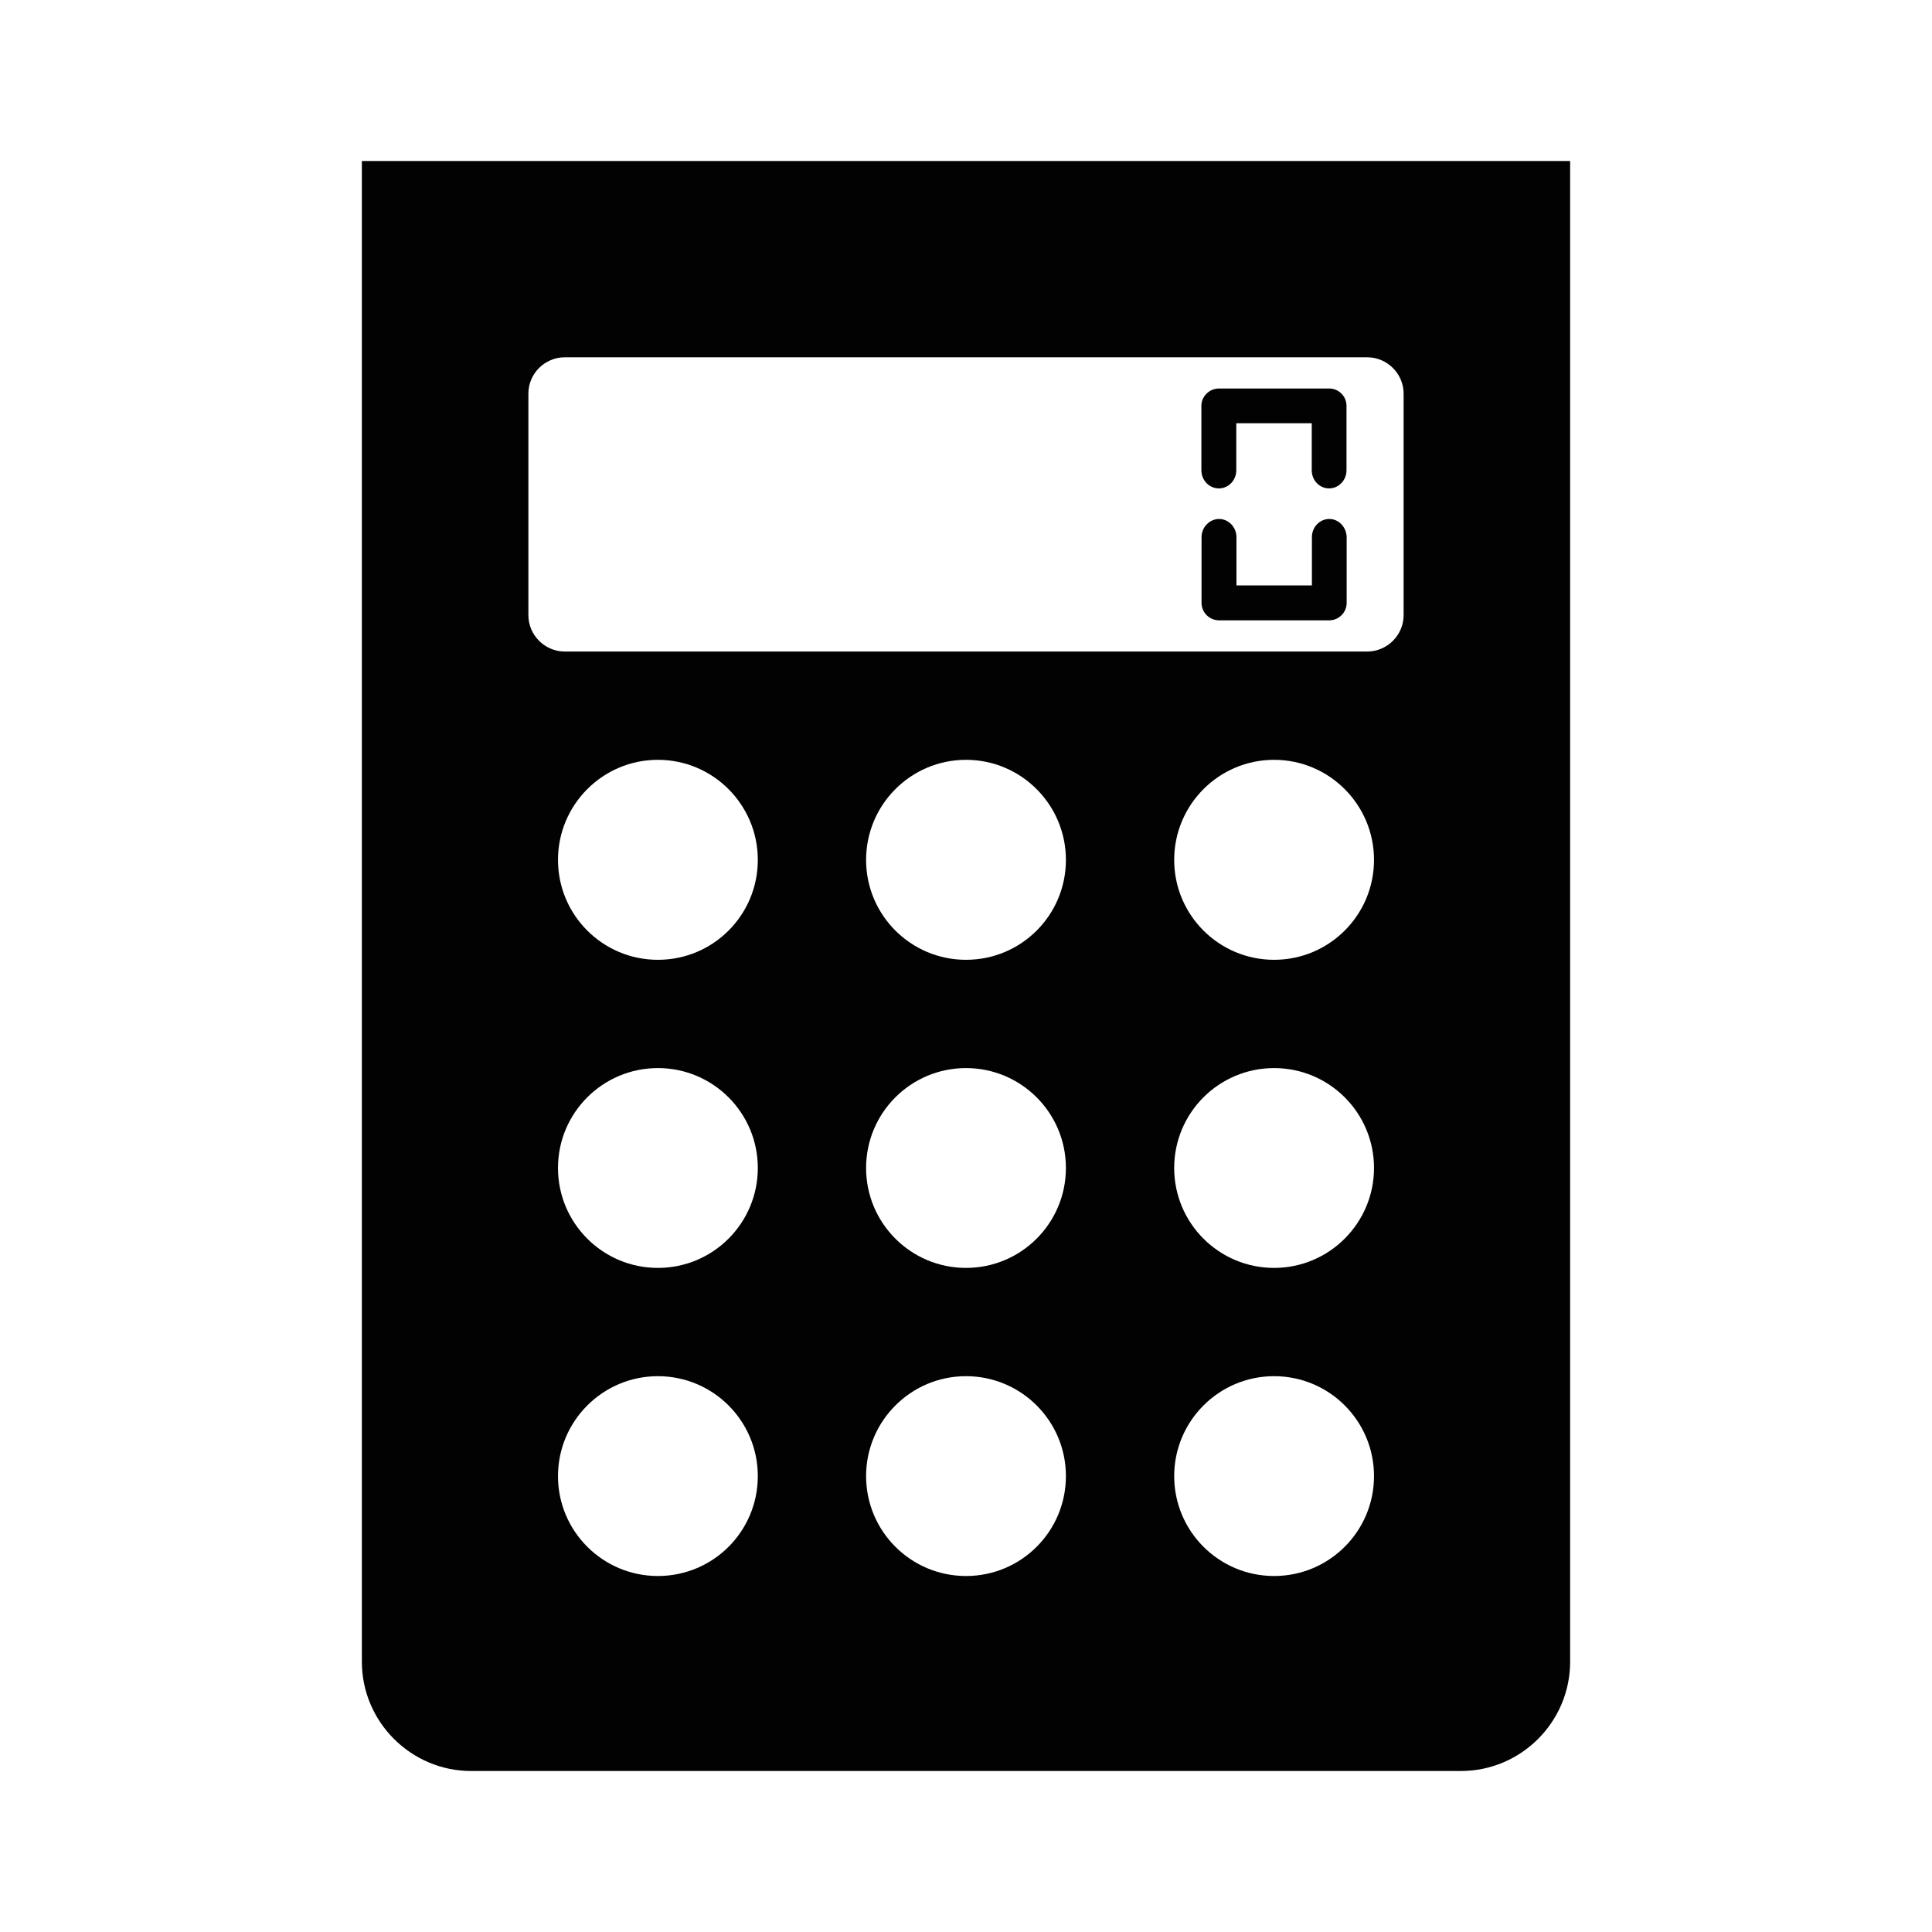 <?xml version="1.0" encoding="iso-8859-1"?>
<!-- Generator: Adobe Illustrator 19.2.1, SVG Export Plug-In . SVG Version: 6.00 Build 0)  -->
<svg version="1.1" xmlns="http://www.w3.org/2000/svg" xmlns:xlink="http://www.w3.org/1999/xlink" x="0px" y="0px"
	 viewBox="0 0 600 600" style="enable-background:new 0 0 600 600;" xml:space="preserve">
<g id="calculator">
	<g id="calculator_1_">
		<g>
			<path style="fill:#020202;" d="M435.905,191.051c0,6.196-5.096,11.292-11.342,11.292H175.437
				c-6.246,0-11.342-5.096-11.342-11.292v-68.802c0-6.246,5.096-11.292,11.342-11.292h249.126c6.246,0,11.342,5.096,11.342,11.292
				V191.051z M395.683,298.076c-17.138,0-31.028-13.89-31.028-31.028c0-17.138,13.89-31.078,31.028-31.078
				s31.028,13.94,31.028,31.078C426.711,284.186,412.821,298.076,395.683,298.076 M395.683,393.759
				c-17.138,0-31.028-13.89-31.028-31.028c0-17.138,13.89-31.028,31.028-31.028s31.028,13.89,31.028,31.028
				C426.711,379.819,412.821,393.759,395.683,393.759 M395.683,489.442c-17.138,0-31.028-13.89-31.028-31.028
				c0-17.088,13.89-31.028,31.028-31.028s31.028,13.89,31.028,31.028C426.711,475.552,412.821,489.442,395.683,489.442 M300,298.076
				c-17.138,0-31.028-13.89-31.028-31.028c0-17.138,13.89-31.078,31.028-31.078s31.028,13.94,31.028,31.078
				C331.028,284.186,317.188,298.076,300,298.076 M300,393.759c-17.138,0-31.028-13.89-31.028-31.028
				c0-17.138,13.89-31.028,31.028-31.028s31.028,13.89,31.028,31.028C331.028,379.819,317.188,393.759,300,393.759 M300,489.442
				c-17.138,0-31.028-13.89-31.028-31.028c0-17.088,13.89-31.028,31.028-31.028s31.028,13.89,31.028,31.028
				C331.028,475.552,317.188,489.442,300,489.442 M204.317,298.076c-17.138,0-31.028-13.89-31.028-31.028
				c0-17.138,13.89-31.078,31.028-31.078s31.028,13.94,31.028,31.078S221.505,298.076,204.317,298.076 M204.317,393.759
				c-17.138,0-31.028-13.89-31.028-31.028c0-17.138,13.89-31.028,31.028-31.028s31.028,13.89,31.028,31.028
				C235.345,379.819,221.505,393.759,204.317,393.759 M204.317,489.442c-17.138,0-31.028-13.89-31.028-31.028
				c0-17.088,13.89-31.028,31.028-31.028s31.028,13.89,31.028,31.028S221.505,489.442,204.317,489.442 M112.381,50v466.074
				c0,18.687,15.289,33.926,33.926,33.926h307.385c18.687,0,33.926-15.239,33.926-33.926V50H112.381z"/>
			<path style="fill:#020202;" d="M412.821,161.172c-2.998,0-5.396,2.548-5.396,5.646v14.99h-23.434v-14.99
				c0-3.098-2.448-5.646-5.396-5.646c-2.948,0-5.446,2.548-5.446,5.646v20.436c0,2.948,2.448,5.396,5.446,5.396h34.226
				c2.948,0,5.396-2.448,5.396-5.396v-20.436C418.167,163.72,415.769,161.172,412.821,161.172"/>
			<path style="fill:#020202;" d="M412.821,120.651h-34.276c-2.948,0-5.446,2.448-5.446,5.346v20.036
				c0,3.148,2.448,5.646,5.446,5.646c2.948,0,5.396-2.498,5.396-5.646v-14.59h23.434v14.59c0,3.148,2.398,5.646,5.396,5.646
				c2.948,0,5.396-2.498,5.396-5.646v-20.036C418.167,123.099,415.769,120.651,412.821,120.651"/>
		</g>
	</g>
</g>
<g id="Layer_1">
</g>
</svg>
